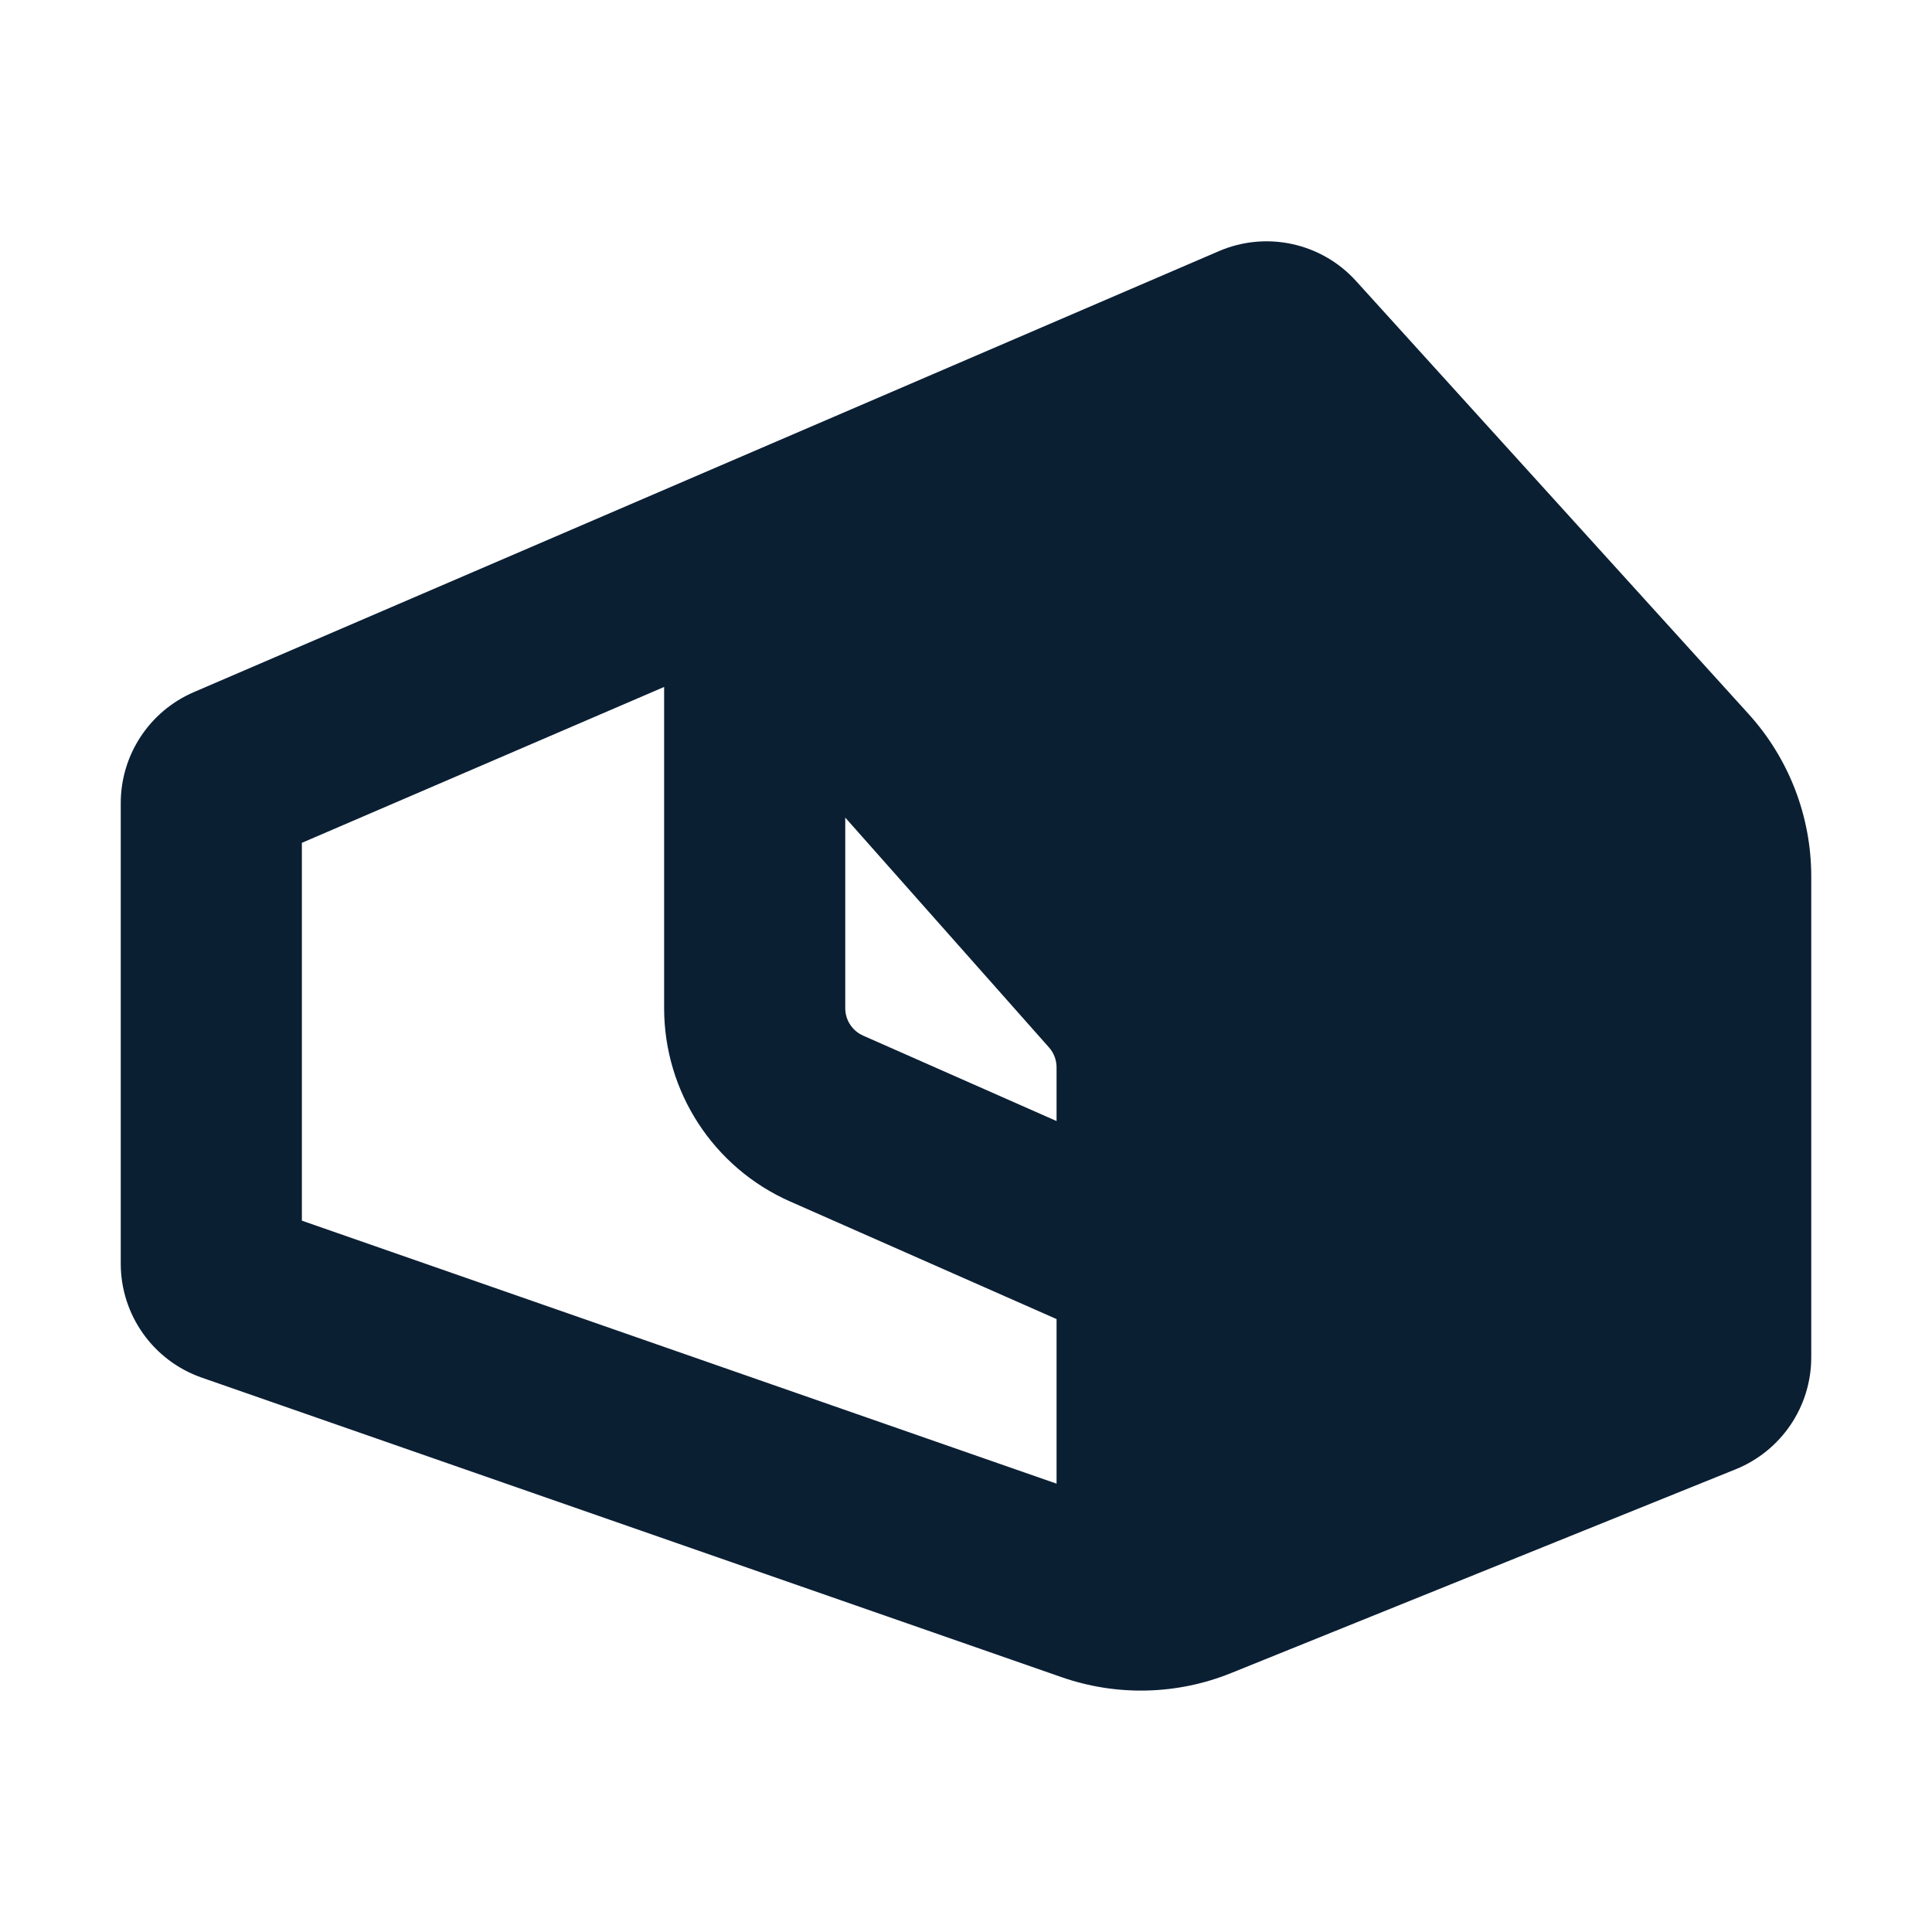 <svg width="16" height="16" viewBox="0 0 16 16" fill="none" xmlns="http://www.w3.org/2000/svg">
<path fill-rule="evenodd" clip-rule="evenodd" d="M5.5 5.689L2.5 6.98V10.109L8.75 12.287V10.924L6.543 9.95C5.909 9.67 5.5 9.042 5.5 8.349V5.689ZM7 6.771V8.349C7 8.448 7.058 8.537 7.149 8.577L8.75 9.284V8.84C8.75 8.779 8.728 8.72 8.687 8.674L9.248 8.177L8.687 8.674L7 6.771ZM1.605 5.732L10.094 2.08C10.486 1.911 10.943 2.01 11.23 2.327L14.482 5.914C14.815 6.282 15 6.761 15 7.258V11.241C15 11.649 14.752 12.015 14.374 12.168L10.197 13.855C9.748 14.037 9.248 14.049 8.79 13.889L1.671 11.409C1.269 11.269 1 10.89 1 10.465V6.651C1 6.251 1.238 5.89 1.605 5.732Z" fill="#0B1F33"/>
</svg>
